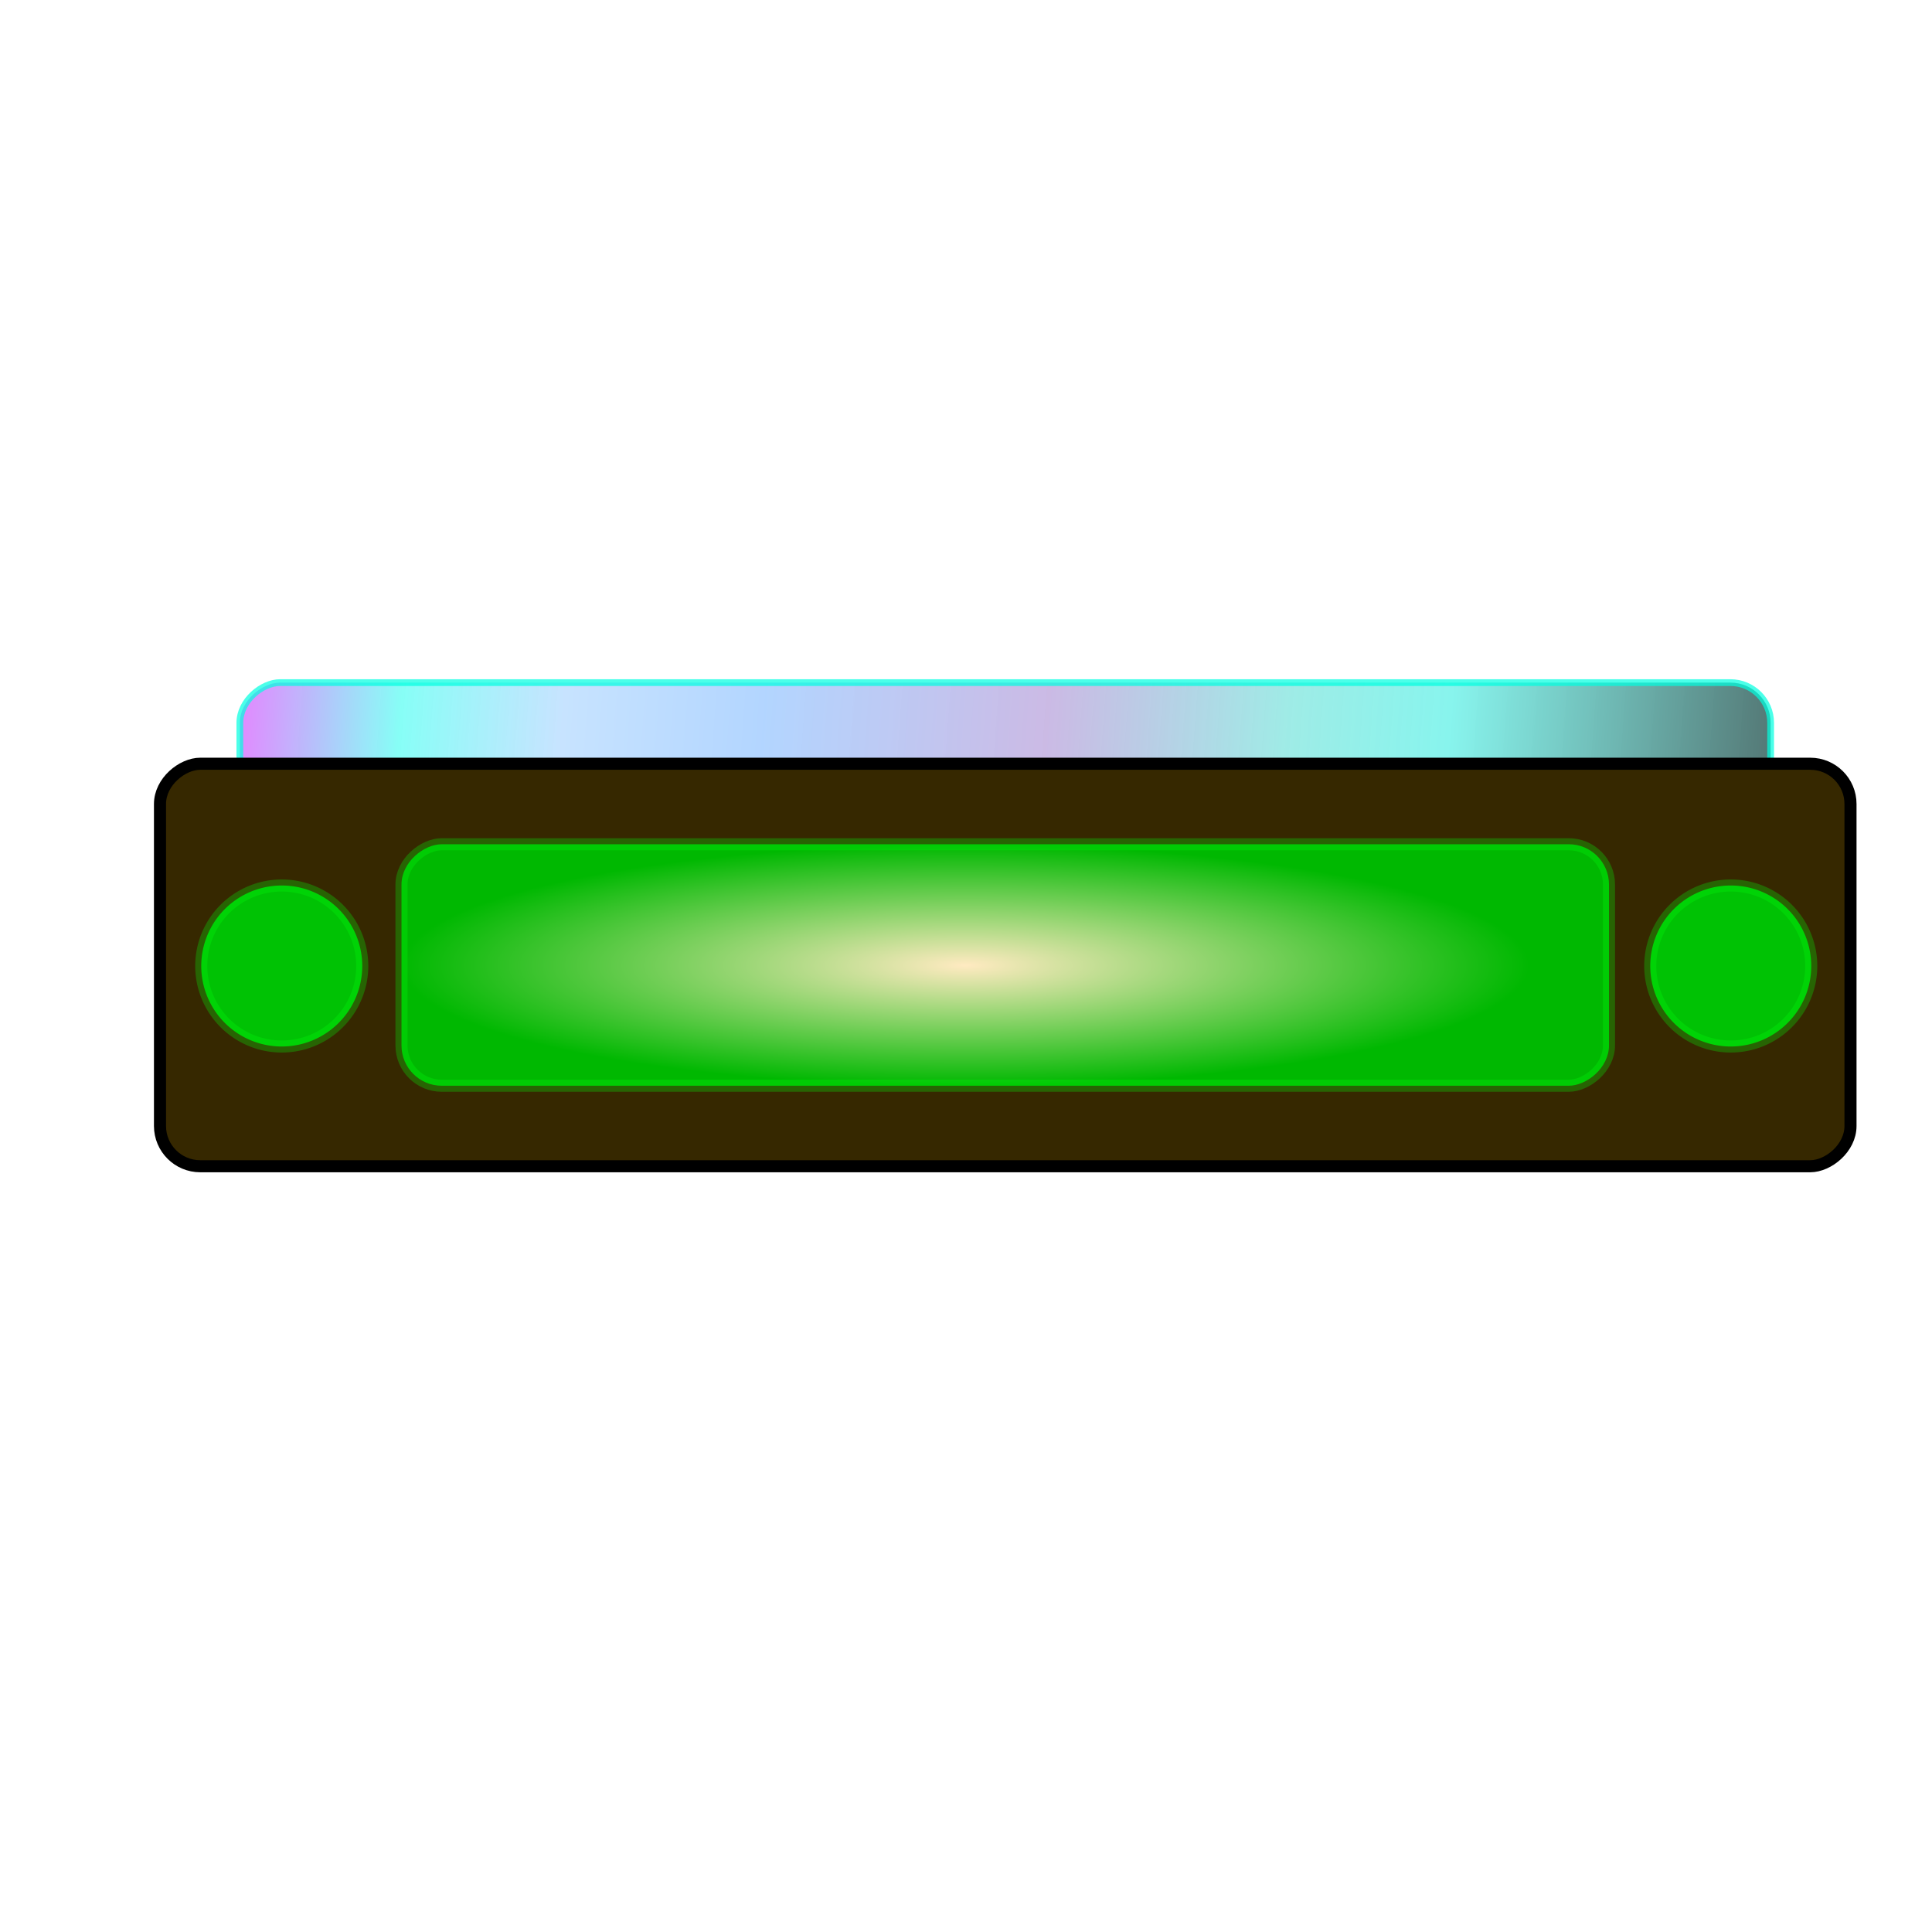 <?xml version="1.0" encoding="UTF-8" standalone="no"?>
<!-- Created with Inkscape (http://www.inkscape.org/) -->

<svg
   xmlns:dc="http://purl.org/dc/elements/1.1/"
   xmlns:cc="http://creativecommons.org/ns#"
   xmlns:rdf="http://www.w3.org/1999/02/22-rdf-syntax-ns#"
   xmlns:svg="http://www.w3.org/2000/svg"
   xmlns="http://www.w3.org/2000/svg"
   xmlns:xlink="http://www.w3.org/1999/xlink"
   xmlns:sodipodi="http://sodipodi.sourceforge.net/DTD/sodipodi-0.dtd"
   xmlns:inkscape="http://www.inkscape.org/namespaces/inkscape"
   width="48px"
   height="48px"
   id="svg2985"
   version="1.1"
   inkscape:version="0.48.4 r9939"
   sodipodi:docname="portal-g.svg"
   inkscape:export-filename="/home/a_bond/Projects/spectrum-lost-gdx/android/assets/cells/portal/fg-b.png"
   inkscape:export-xdpi="240"
   inkscape:export-ydpi="240">
  <defs
     id="defs2987">
    <linearGradient
       id="linearGradient3826">
      <stop
         style="stop-color:#ffeac1;stop-opacity:1;"
         offset="0"
         id="stop3828" />
      <stop
         style="stop-color:#00b801;stop-opacity:1;"
         offset="1"
         id="stop3830" />
    </linearGradient>
    <linearGradient
       id="linearGradient3770">
      <stop
         style="stop-color:#d248ff;stop-opacity:0.646;"
         offset="0"
         id="stop3772" />
      <stop
         id="stop3822"
         offset="0.105"
         style="stop-color:#47fef2;stop-opacity:0.654;" />
      <stop
         id="stop3820"
         offset="0.211"
         style="stop-color:#a0d0ff;stop-opacity:0.587;" />
      <stop
         id="stop3818"
         offset="0.342"
         style="stop-color:#7db8ff;stop-opacity:0.587;" />
      <stop
         id="stop3816"
         offset="0.526"
         style="stop-color:#aa8ed4;stop-opacity:0.61;" />
      <stop
         id="stop3814"
         offset="0.684"
         style="stop-color:#74e3db;stop-opacity:0.693;" />
      <stop
         id="stop3802"
         offset="0.789"
         style="stop-color:#42eee3;stop-opacity:0.63;" />
      <stop
         style="stop-color:#003632;stop-opacity:0.673;"
         offset="1"
         id="stop3774" />
    </linearGradient>
    <radialGradient
       inkscape:collect="always"
       xlink:href="#linearGradient3826"
       id="radialGradient3848"
       gradientUnits="userSpaceOnUse"
       gradientTransform="matrix(3.020793e-6,-4.444,0.952,7.6145207e-7,-46.634,130.642)"
       cx="24"
       cy="23.792"
       fx="24"
       fy="23.792"
       r="3.15" />
    <linearGradient
       inkscape:collect="always"
       xlink:href="#linearGradient3770"
       id="linearGradient3852"
       gradientUnits="userSpaceOnUse"
       gradientTransform="matrix(0.705,0,0,1.001,-38.813,0.955)"
       x1="30"
       y1="5"
       x2="28"
       y2="43" />
  </defs>
  <sodipodi:namedview
     id="base"
     pagecolor="#ffffff"
     bordercolor="#666666"
     borderopacity="1.0"
     inkscape:pageopacity="0.0"
     inkscape:pageshadow="2"
     inkscape:zoom="14"
     inkscape:cx="32.002785"
     inkscape:cy="20.78306"
     inkscape:current-layer="layer1"
     showgrid="true"
     inkscape:grid-bbox="true"
     inkscape:document-units="px"
     showguides="true"
     inkscape:window-width="1362"
     inkscape:window-height="715"
     inkscape:window-x="0"
     inkscape:window-y="32"
     inkscape:window-maximized="0">
    <inkscape:grid
       type="xygrid"
       id="grid2993" />
  </sodipodi:namedview>
  <g
     id="layer1"
     inkscape:label="Layer 1"
     inkscape:groupmode="layer">
    <rect
       style="fill:url(#linearGradient3852);fill-opacity:1;fill-rule:nonzero;stroke:#00ffe0;stroke-width:0.168;stroke-linecap:butt;stroke-linejoin:round;stroke-miterlimit:4;stroke-opacity:0.704;stroke-dasharray:none;stroke-dashoffset:0"
       id="rect3768"
       width="2.82"
       height="38.032"
       x="-19.779"
       y="5.959"
       ry="1.001"
       transform="matrix(0,-1,1,0,0,0)" />
    <rect
       style="fill:#362800;fill-opacity:1;fill-rule:nonzero;stroke:#000000;stroke-width:0.3;stroke-linecap:butt;stroke-linejoin:round;stroke-miterlimit:4;stroke-opacity:1;stroke-dasharray:none;stroke-dashoffset:0"
       id="rect3766"
       width="10"
       height="42"
       x="-28.975"
       y="3.975"
       ry="1"
       transform="matrix(0,-1,1,0,0,0)" />
    <rect
       style="fill:url(#radialGradient3848);fill-opacity:1;fill-rule:nonzero;stroke:#00ff0e;stroke-width:0.3;stroke-linecap:butt;stroke-linejoin:round;stroke-miterlimit:4;stroke-opacity:0.28;stroke-dasharray:none;stroke-dashoffset:0"
       id="rect3824"
       width="6"
       height="30"
       x="-26.975"
       y="9.975"
       ry="1"
       transform="matrix(0,-1,1,0,0,0)" />
    <path
       sodipodi:type="arc"
       style="fill:#00c204;fill-opacity:1;fill-rule:nonzero;stroke:#00ff0e;stroke-width:0.3;stroke-linecap:butt;stroke-linejoin:round;stroke-miterlimit:4;stroke-opacity:0.28;stroke-dasharray:none;stroke-dashoffset:0"
       id="path3856"
       sodipodi:cx="7"
       sodipodi:cy="24"
       sodipodi:rx="2"
       sodipodi:ry="2"
       d="m 9,24 a 2,2 0 1 1 -4,0 2,2 0 1 1 4,0 z" />
    <path
       sodipodi:type="arc"
       style="fill:#00c204;fill-opacity:1;fill-rule:nonzero;stroke:#00ff0e;stroke-width:0.3;stroke-linecap:butt;stroke-linejoin:round;stroke-miterlimit:4;stroke-opacity:0.28;stroke-dasharray:none;stroke-dashoffset:0"
       id="path3858"
       sodipodi:cx="43"
       sodipodi:cy="24"
       sodipodi:rx="2"
       sodipodi:ry="2"
       d="m 45,24 a 2,2 0 1 1 -4,0 2,2 0 1 1 4,0 z" />
  </g>
</svg>
